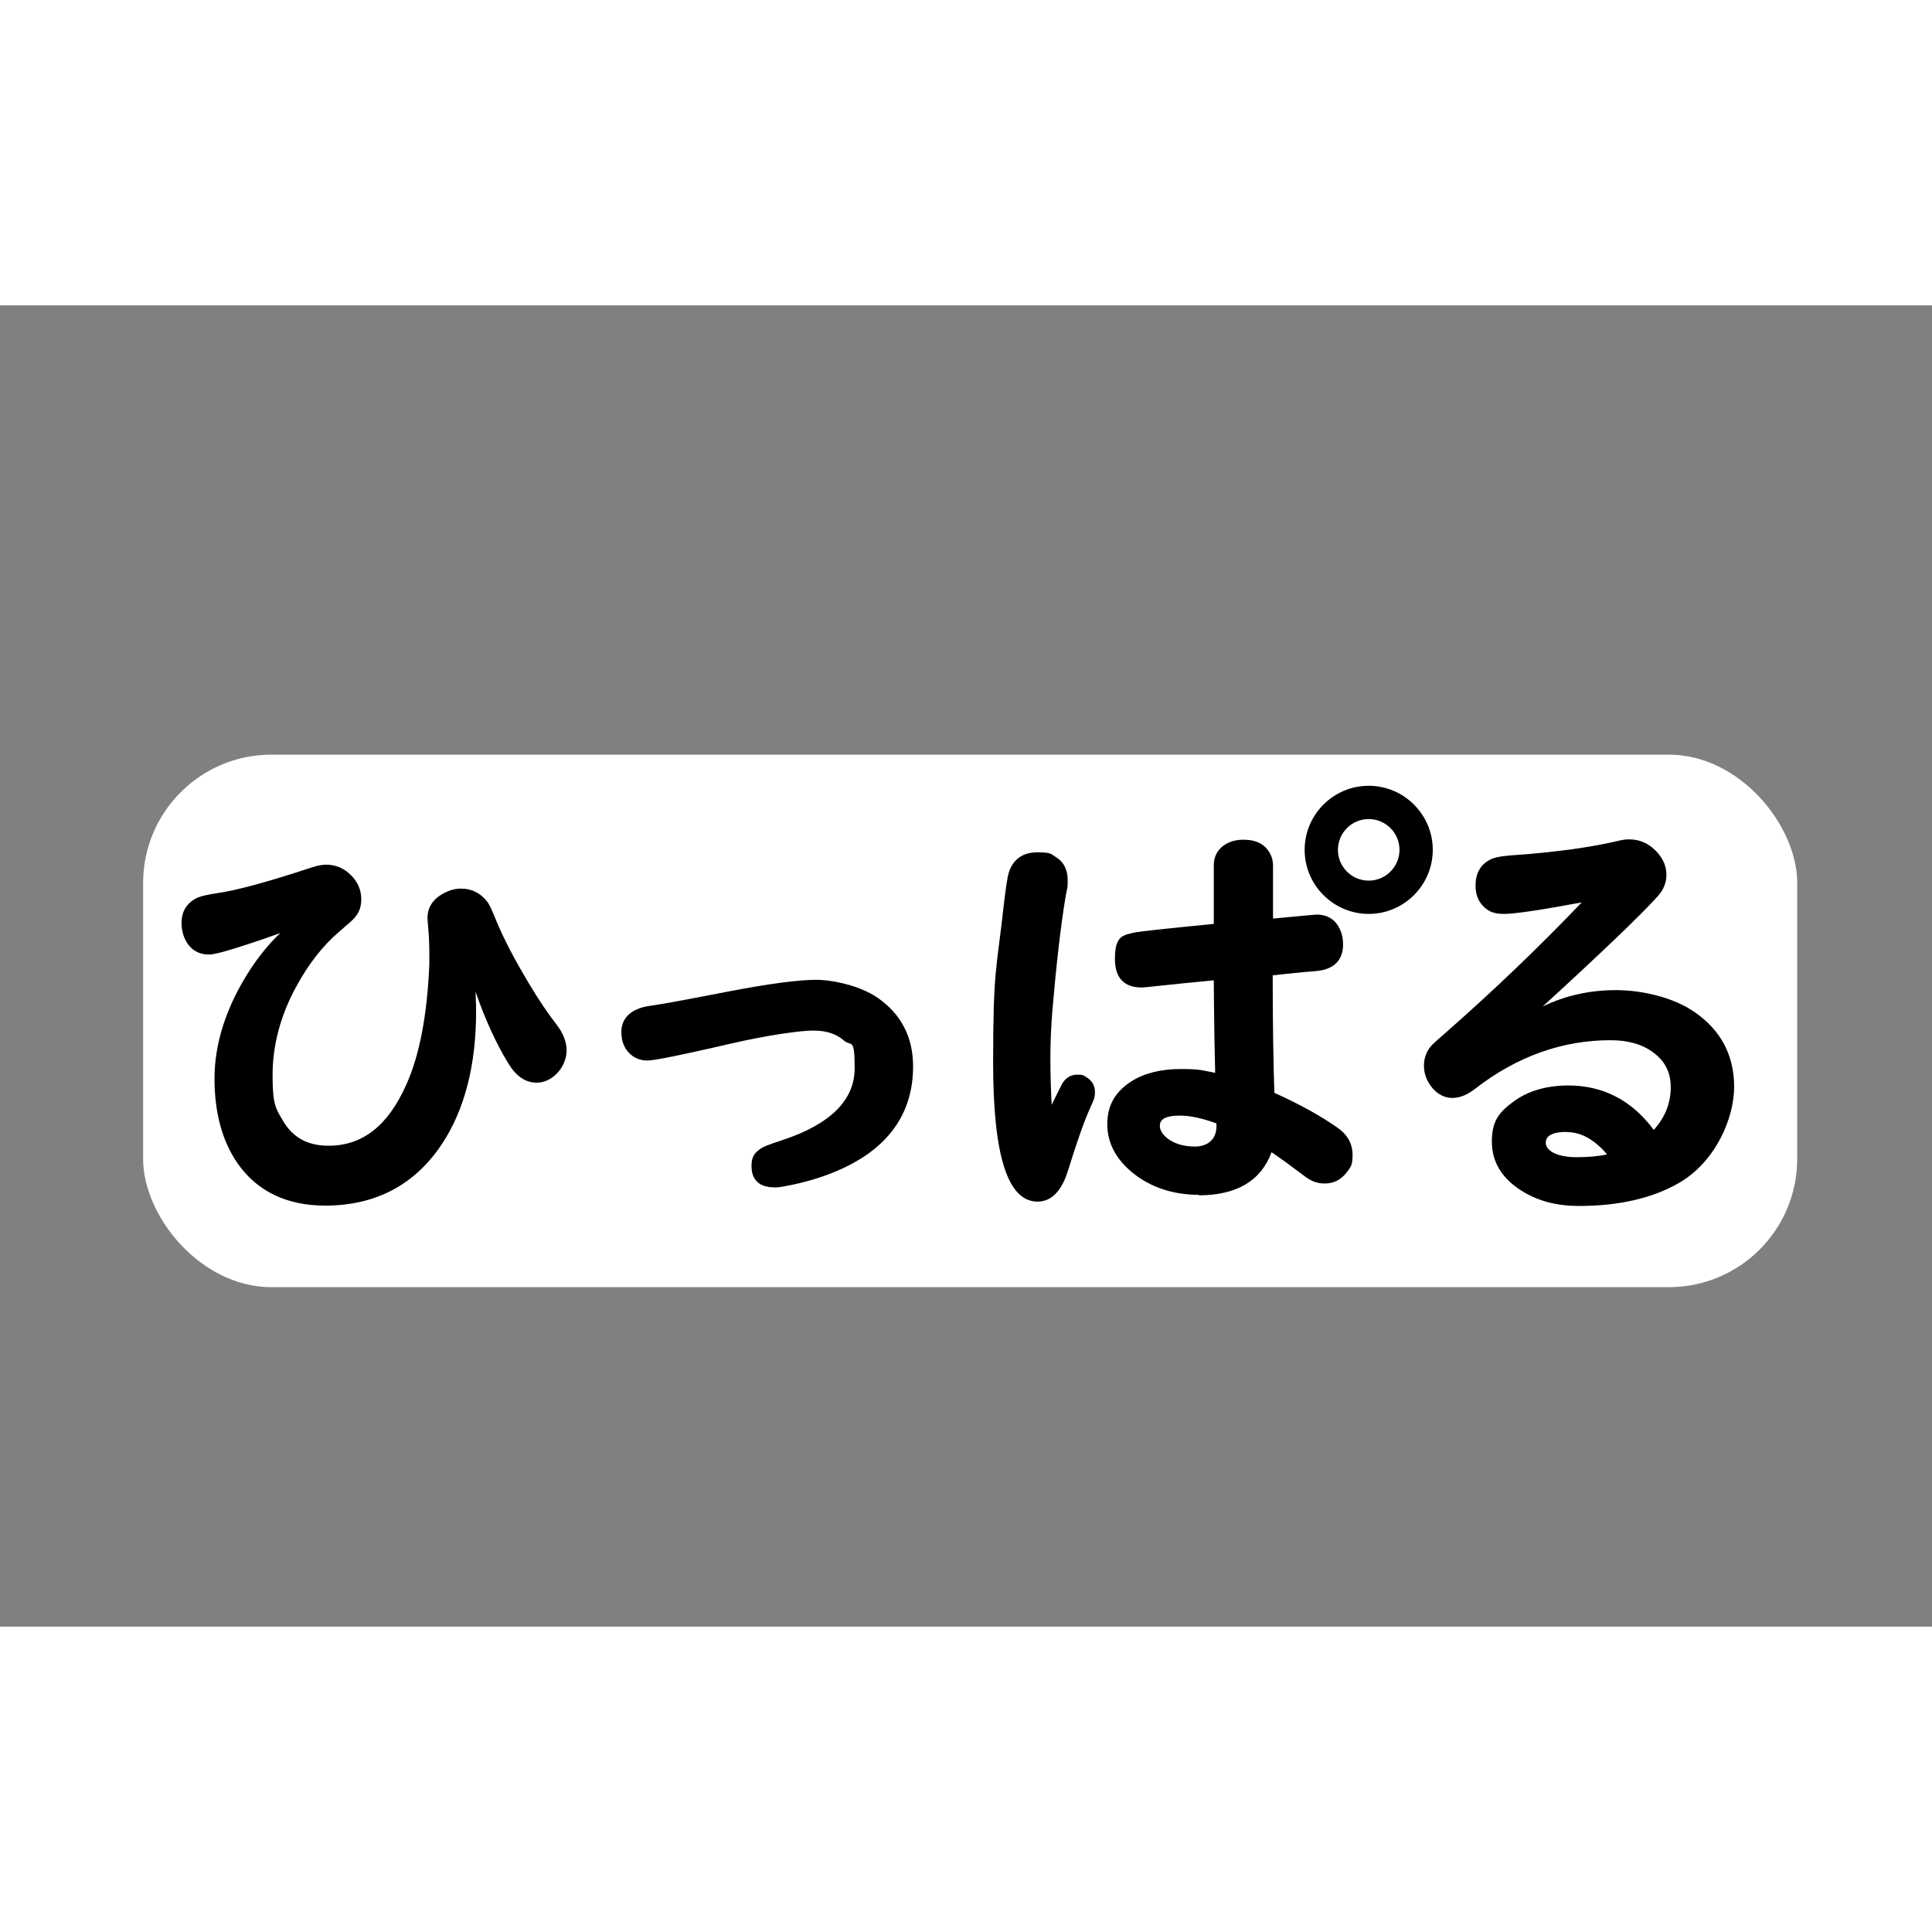 <?xml version="1.0" encoding="UTF-8"?>
<svg xmlns="http://www.w3.org/2000/svg" version="1.1" viewBox="0 0 1161 794" width="60" height="60">
  <rect x="0" y="0" width="1161" height="794" fill="#808080" stroke="none"/>
  <defs>
    <style>
      .cls-1 {
        fill: #fff;
      }
    </style>
  </defs>
  <!-- Generator: Adobe Illustrator 28.7.1, SVG Export Plug-In . SVG Version: 1.2.0 Build 142)  -->
  <g>
    <g id="_レイヤー_1" data-name="レイヤー_1">
      <rect class="cls-1" x="86" y="270" width="994" height="320" rx="77.1" ry="77.1"/>
      <g>
        <path d="M195.7,541c-23.2,0-40.9-8.4-52.7-25.1-9.3-13.2-14.1-30.4-14.1-51.3s7-43,20.9-64.6c5.4-8.4,11.6-16.1,18.6-22.8-5.8,2.1-12.9,4.6-21.3,7.3-15.6,5.1-19.7,5.6-21.5,5.6-7,0-12-3.5-14.9-10.3-1.1-2.7-1.6-5.6-1.6-8.7,0-6.8,3-11.7,8.8-14.8,2.4-1.2,6.3-2.1,12.1-3,11.3-1.5,30.6-6.7,57.5-15.6,3.2-1,6-1.6,8.4-1.6,5.9,0,11,2.2,15.1,6.4,4,4,6.1,8.9,6.1,14.3s-1.6,8.7-4.9,12.2c-.4.4-1.7,1.7-8.5,7.5-9.7,8.3-18.4,19.4-25.8,33.1-9.4,17.3-14.1,35.1-14.1,53.1s2.1,20.2,6.2,27.2c5.9,10.2,14.9,15.1,27.4,15.1,20.5,0,35.8-12,46.8-36.8,7.9-17.5,12.5-41.7,13.8-71.9v-7.7c0-5.4-.3-10.8-.8-16-.2-2.2-.3-3.6-.3-4.4,0-6.5,3.3-11.5,9.9-15,3.4-1.8,6.9-2.7,10.2-2.7,6.7,0,12.2,2.9,16.3,8.5h0c1,1.7,2.7,5.2,4.9,10.7,4.2,10.3,10.8,23,19.6,37.7,6.1,10.2,11.7,18.5,16.6,24.7,4.1,5.3,6.1,10.6,6.1,15.7s-2.5,11.3-7.5,15.3c-3.2,2.7-6.8,4-10.6,4-6.6,0-12.3-3.9-16.9-11.5-7.4-12.1-14-26.6-19.7-43.1v1.1c.2,3.9.3,7.5.3,10.8,0,32.2-6.9,59.1-20.6,79.7-16.3,24.5-39.9,36.9-70.2,36.9Z"/>
        <path d="M283.7,402.1l.5,11.6c.2,3.9.3,7.4.3,10.7,0,32-6.8,58.2-20.3,78.6-16,24-38.8,36-68.6,36s-39.6-8.1-51-24.3c-9.1-12.9-13.7-29.6-13.7-50.1s6.9-42.2,20.6-63.5c6.9-10.7,14.9-20,24.3-27.8l-.5-.8c-6.6,2.6-16.2,6-28.7,10.2-11.4,3.7-18.4,5.5-20.8,5.5-6.2,0-10.5-3-13.1-9.1-1-2.5-1.5-5.1-1.5-7.9,0-6,2.6-10.3,7.8-13.1,2.1-1.1,5.9-2,11.5-2.8,11.4-1.5,30.7-6.7,57.9-15.7,3-1,5.6-1.5,7.8-1.5,5.4,0,9.9,1.9,13.7,5.8,3.7,3.7,5.5,8,5.5,12.9s-1.5,7.7-4.4,10.8c-.5.6-3.3,3.1-8.3,7.4-9.9,8.5-18.7,19.7-26.2,33.6-9.6,17.7-14.4,35.7-14.4,54.1s2.2,20.9,6.5,28.2c6.2,10.7,16,16.1,29.1,16.1,21.2,0,37.4-12.7,48.6-38,8-17.8,12.7-42.1,14-72.6v-7.8c0-5.5-.3-10.9-.8-16.2-.2-2.1-.3-3.5-.3-4.2,0-5.7,2.9-10.1,8.8-13.2,3.2-1.7,6.2-2.5,9.2-2.5,6.1,0,10.9,2.6,14.6,7.6,1,1.5,2.5,4.9,4.7,10.3,4.2,10.5,10.8,23.1,19.8,38,6.2,10.3,11.7,18.6,16.7,24.9,3.8,4.9,5.7,9.8,5.7,14.5s-2.2,10.1-6.7,13.7c-2.9,2.4-6,3.6-9.4,3.6-5.9,0-10.9-3.5-15.2-10.5-8.9-14.5-16.5-32.2-22.8-53l-1.1.5Z"/>
        <path d="M465.3,530c-11.4,0-13.7-7-13.7-12.8s1.9-7.9,5.7-10.6c1-.7,3.4-1.9,12.9-5,28.8-9.5,43.4-24,43.4-43.2s-2.2-12.7-6.6-16.7c-4.3-3.9-10.5-5.9-18.2-5.9s-26.7,2.6-49,7.7c-30.1,7-46.7,10.3-50.7,10.3s-7.7-1.3-10.5-4c-3.5-3.2-5.2-7.6-5.2-13.3s3.1-13.9,18.1-15.7c6-.8,21.6-3.7,46.3-8.5,24.5-4.7,42.2-7,52.5-7s26.7,3.6,37.1,10.8c14.1,9.8,21.3,23.6,21.3,41.2,0,28.6-15.2,49.7-45.2,62.6-9.6,4.2-20.2,7.3-31.6,9.4-2.9.6-5.1.8-6.7.8Z"/>
        <path d="M490.3,407.3c13.9,0,25.9,3.5,36,10.4,13.6,9.4,20.4,22.6,20.4,39.6,0,27.9-14.7,48.1-44,60.8-9.5,4.1-19.9,7.2-31.1,9.2-2.8.5-4.9.8-6.3.8-7.8,0-11.7-3.6-11.7-10.8s1.6-6.7,4.9-9c1.3-.9,5.4-2.5,12.4-4.7,29.9-9.8,44.8-24.9,44.8-45.1s-2.4-13.8-7.3-18.2c-4.7-4.3-11.3-6.5-19.5-6.5s-26.9,2.6-49.4,7.8c-29.7,6.9-46.5,10.3-50.2,10.3s-6.7-1.1-9.1-3.4c-3.1-2.8-4.6-6.8-4.6-11.9,0-7.8,5.4-12.4,16.3-13.7,6.1-.8,21.5-3.6,46.4-8.6,24.5-4.7,41.9-7,52.1-7Z"/>
        <path d="M623.6,538.6c-18,0-26.8-27.3-26.8-83.6s2.1-55.9,6.2-92.9c1.3-11.3,2.3-18.2,3.2-21.2,2.5-8,8.4-12.2,17.1-12.2s8.2,1,11.3,2.9c4.7,2.9,7,7.6,7,13.8s-.1,3.1-1.3,10.2c-3,18.2-5.6,41.2-7.9,68.3-.8,9.9-1.2,19.5-1.2,28.4s.3,20.1.8,28.1c2.6-5.4,4.7-9.6,6.2-12.5,2.1-3.7,5.3-5.6,9.1-5.6s3.6.4,5.2,1.3c3.7,2.1,5.5,5.3,5.5,9.1s-.9,5-2.8,9.4c-3.7,8.1-8.1,20.8-13.4,37.8-3.8,12.4-10,18.7-18.4,18.7ZM720.5,534.5c-15.3,0-28.5-4.3-39.2-12.7-10.6-8.4-15.9-18.4-15.9-29.8s4.9-19.5,14.5-25.7c7.8-4.9,17.7-7.4,29.6-7.4s12.7.8,20.7,2.3v-1.9l-.4-17.9c-.2-16.1-.4-28.1-.4-35.8-9.1.8-22.3,2.2-39.4,4-1.7.2-3.1.3-4.2.3-7.2,0-15.8-3-15.8-17s4.4-14.5,12.8-16.2c2.7-.5,17.9-2.2,46.6-5v-35.2c0-4.5,1.6-8.2,4.8-11,3.3-2.9,7.7-4.4,13-4.4,7.8,0,13.2,2.8,16.1,8.5,1.1,2,1.7,4.4,1.7,7v31.9c21.9-2.1,25.5-2.4,26.3-2.4,6.6,0,11.5,3.2,14.1,9.3,1.2,2.6,1.7,5.5,1.7,8.7,0,6.7-2.9,15-16.8,16-2.9.2-8.6.7-17.1,1.6-2.2.2-5,.5-8.4.9,0,28.5.4,52.3,1,70.6,15.1,6.8,27.9,13.9,38,21,6,4.2,9,9.7,9,16.3s-1.2,7.4-3.6,10.6c-3.4,4.4-7.8,6.6-13.1,6.6s-8.7-1.7-13.2-5.2c-7.4-5.6-13.7-10.2-18.8-13.6-6.3,17.2-21,25.9-43.8,25.9ZM708.8,486.9c-11.8,0-11.8,4.6-11.8,6.2,0,2.5,1.4,4.8,4.2,7.2,4.2,3.4,9.9,5.2,16.9,5.2s12.9-3.8,12.9-12.1v-1.8c-8.4-3.1-15.8-4.7-22.1-4.7Z"/>
        <path d="M630.7,488.2c4-8.9,7.2-15.3,9.4-19.2,1.8-3.1,4.2-4.6,7.4-4.6s2.9.4,4.2,1.1c3,1.8,4.5,4.2,4.5,7.4s-.9,4.5-2.6,8.6c-3.7,8.2-8.2,20.8-13.4,38-3.5,11.5-9,17.3-16.5,17.3-16.5,0-24.8-27.2-24.8-81.6s2.1-55.6,6.2-92.7c1.2-11.1,2.3-18,3.2-20.8,2.3-7.2,7.3-10.8,15.2-10.8s7.5.9,10.3,2.6c4,2.6,6.1,6.6,6.1,12.1s-.4,4.7-1.3,9.9c-3,18.4-5.6,41.2-7.9,68.4-.8,10-1.2,19.6-1.2,28.6,0,14.4.5,26.4,1.5,35.9ZM731.3,373.5v-37c0-4,1.4-7.1,4.1-9.5,3-2.6,6.9-4,11.7-4,7,0,11.8,2.5,14.4,7.4,1,1.8,1.5,3.8,1.5,6.1v34h2.1c16.3-1.7,25-2.5,26.2-2.5,5.9,0,10,2.7,12.3,8,1.1,2.4,1.6,5,1.6,7.9,0,8.6-5,13.3-14.9,14-2.9.2-8.6.7-17.1,1.6-2.6.3-6,.6-10.2,1.1,0,30.1.4,54.7,1.1,73.7,15.6,6.9,28.5,14.1,38.8,21.4,5.4,3.9,8.2,8.7,8.2,14.6s-1.1,6.5-3.2,9.4c-3,3.9-6.8,5.8-11.5,5.8s-7.9-1.6-12-4.7c-8.5-6.5-15.6-11.6-21.1-15.2-5.5,18-19.8,27-42.7,27s-27.6-4.1-38-12.3c-10.1-8-15.2-17.4-15.2-28.2s4.5-18.2,13.6-24c7.5-4.7,17-7.1,28.5-7.1s13.8.9,22.7,2.8v-4.4l-.4-17.9c-.3-17.8-.4-30.4-.4-38-9.1.8-23,2.2-41.7,4.2-1.7.2-3,.3-4,.3-9.2,0-13.8-5-13.8-15s3.7-12.7,11.2-14.2c2.6-.5,18.7-2.2,48.3-5.1ZM732.9,490.2c-9.1-3.5-17.2-5.3-24.1-5.3s-13.8,2.7-13.8,8.2,1.6,6,4.9,8.7c4.6,3.8,10.6,5.7,18.2,5.7s14.9-4.7,14.9-14.1v-3.2Z"/>
        <path d="M948.7,541.2c-12.7,0-23.9-2.8-33.3-8.5-12.5-7.5-18.9-17.6-18.9-30.1s4.3-17.6,12.7-23.9c8.8-6.6,20.1-9.9,33.4-9.9,20.8,0,38.1,9,51.2,26.7,6.8-7.5,10.2-16.1,10.2-25.6s-3.8-16.4-11.7-21.8c-6.2-4.3-14.5-6.5-24.6-6.5-28.9,0-56.2,9.8-81,29-4.8,3.8-9.5,5.7-13.9,5.7s-8.6-2-11.9-5.8c-3.5-4.2-5.2-8.7-5.2-13.6s1.7-9.3,5.2-12.8c.7-.7,3.2-3,7.6-6.8,28.6-25.1,56.2-51.5,82-78.5-24.9,4.6-40.2,6.9-46.7,6.9s-9.8-1.7-12.9-5.1c-2.8-3-4.2-7-4.2-11.8,0-8.3,3.6-13.9,10.8-16.6,2.4-.8,6.3-1.4,12.2-1.8,25.5-1.8,46.9-4.8,63.6-8.8,2.1-.5,4-.7,5.6-.7,7,0,12.9,2.9,17.6,8.5,3.3,3.9,4.9,8.2,4.9,12.9s-1.8,9.1-5.4,13c-10.3,11.4-33.5,33.6-68.9,66,13.5-6.5,28.2-9.8,44-9.8s34.5,4.4,47.1,13.1c15.9,10.9,23.9,26,23.9,45s-11.2,45.1-33.2,57.8c-16,9.2-36.2,13.8-60.1,13.8ZM941.5,496.7c-12.6,0-12.6,5-12.6,6.7s1.2,3.7,3.5,5.2c3.5,2.2,8.7,3.3,15.4,3.3s13.2-.6,17.9-1.7c-7.5-8.9-15.6-13.4-24.2-13.4Z"/>
        <path d="M953.7,356.3c-26.7,5-43.4,7.5-50.1,7.5s-8.7-1.5-11.5-4.5c-2.5-2.6-3.7-6.1-3.7-10.4,0-7.4,3.2-12.3,9.5-14.8,2.1-.7,6-1.3,11.6-1.7,25.7-1.8,47-4.8,63.9-8.8,1.9-.4,3.6-.7,5.1-.7,6.4,0,11.8,2.6,16.1,7.8,3,3.5,4.5,7.4,4.5,11.6s-1.6,8.1-4.9,11.6c-11.2,12.4-37.1,37.1-77.8,74.1l.8.9c16-10.3,33.8-15.4,53.5-15.4s33.6,4.3,46,12.8c15.4,10.5,23.1,25,23.1,43.4s-10.7,43.7-32.2,56c-15.7,9.1-35.4,13.6-59.1,13.6s-23.2-2.7-32.3-8.2c-12-7.1-17.9-16.6-17.9-28.3s4-16.4,11.9-22.3c8.5-6.3,19.2-9.5,32.2-9.5,21,0,38,9.3,51,27.8,8.3-8.3,12.4-17.9,12.4-28.7s-4.2-17.8-12.5-23.5c-6.6-4.6-15.2-6.9-25.7-6.9-29.5,0-57,9.8-82.3,29.4-4.5,3.5-8.7,5.3-12.7,5.3s-7.4-1.7-10.4-5.1c-3.2-3.8-4.7-7.9-4.7-12.3s1.5-8.3,4.6-11.3c.7-.7,3.2-2.9,7.5-6.7,30-26.3,58.4-53.6,85.2-81.9l-1.2-.8ZM969.1,511.2c-8.4-11-17.7-16.5-27.7-16.5s-14.6,2.9-14.6,8.7,1.5,5,4.5,6.9c3.9,2.4,9.4,3.6,16.5,3.6s14.5-.7,19.6-2.1c.4,0,.6-.2.8-.3,0,0,.4,0,.9-.3Z"/>
        <path d="M822.5,365.7c-21.2,0-38.5-17.3-38.5-38.5s17.3-38.5,38.5-38.5,38.5,17.3,38.5,38.5-17.3,38.5-38.5,38.5ZM822.5,308.7c-10.2,0-18.5,8.3-18.5,18.5s8.3,18.5,18.5,18.5,18.5-8.3,18.5-18.5-8.3-18.5-18.5-18.5Z"/>
        <path d="M822.5,363.7c-20.1,0-36.5-16.4-36.5-36.5s16.4-36.5,36.5-36.5,36.5,16.4,36.5,36.5-16.4,36.5-36.5,36.5ZM822.5,306.7c-11.3,0-20.5,9.2-20.5,20.5s9.2,20.5,20.5,20.5,20.5-9.2,20.5-20.5-9.2-20.5-20.5-20.5Z"/>
      </g>
    </g>
  </g>
</svg>